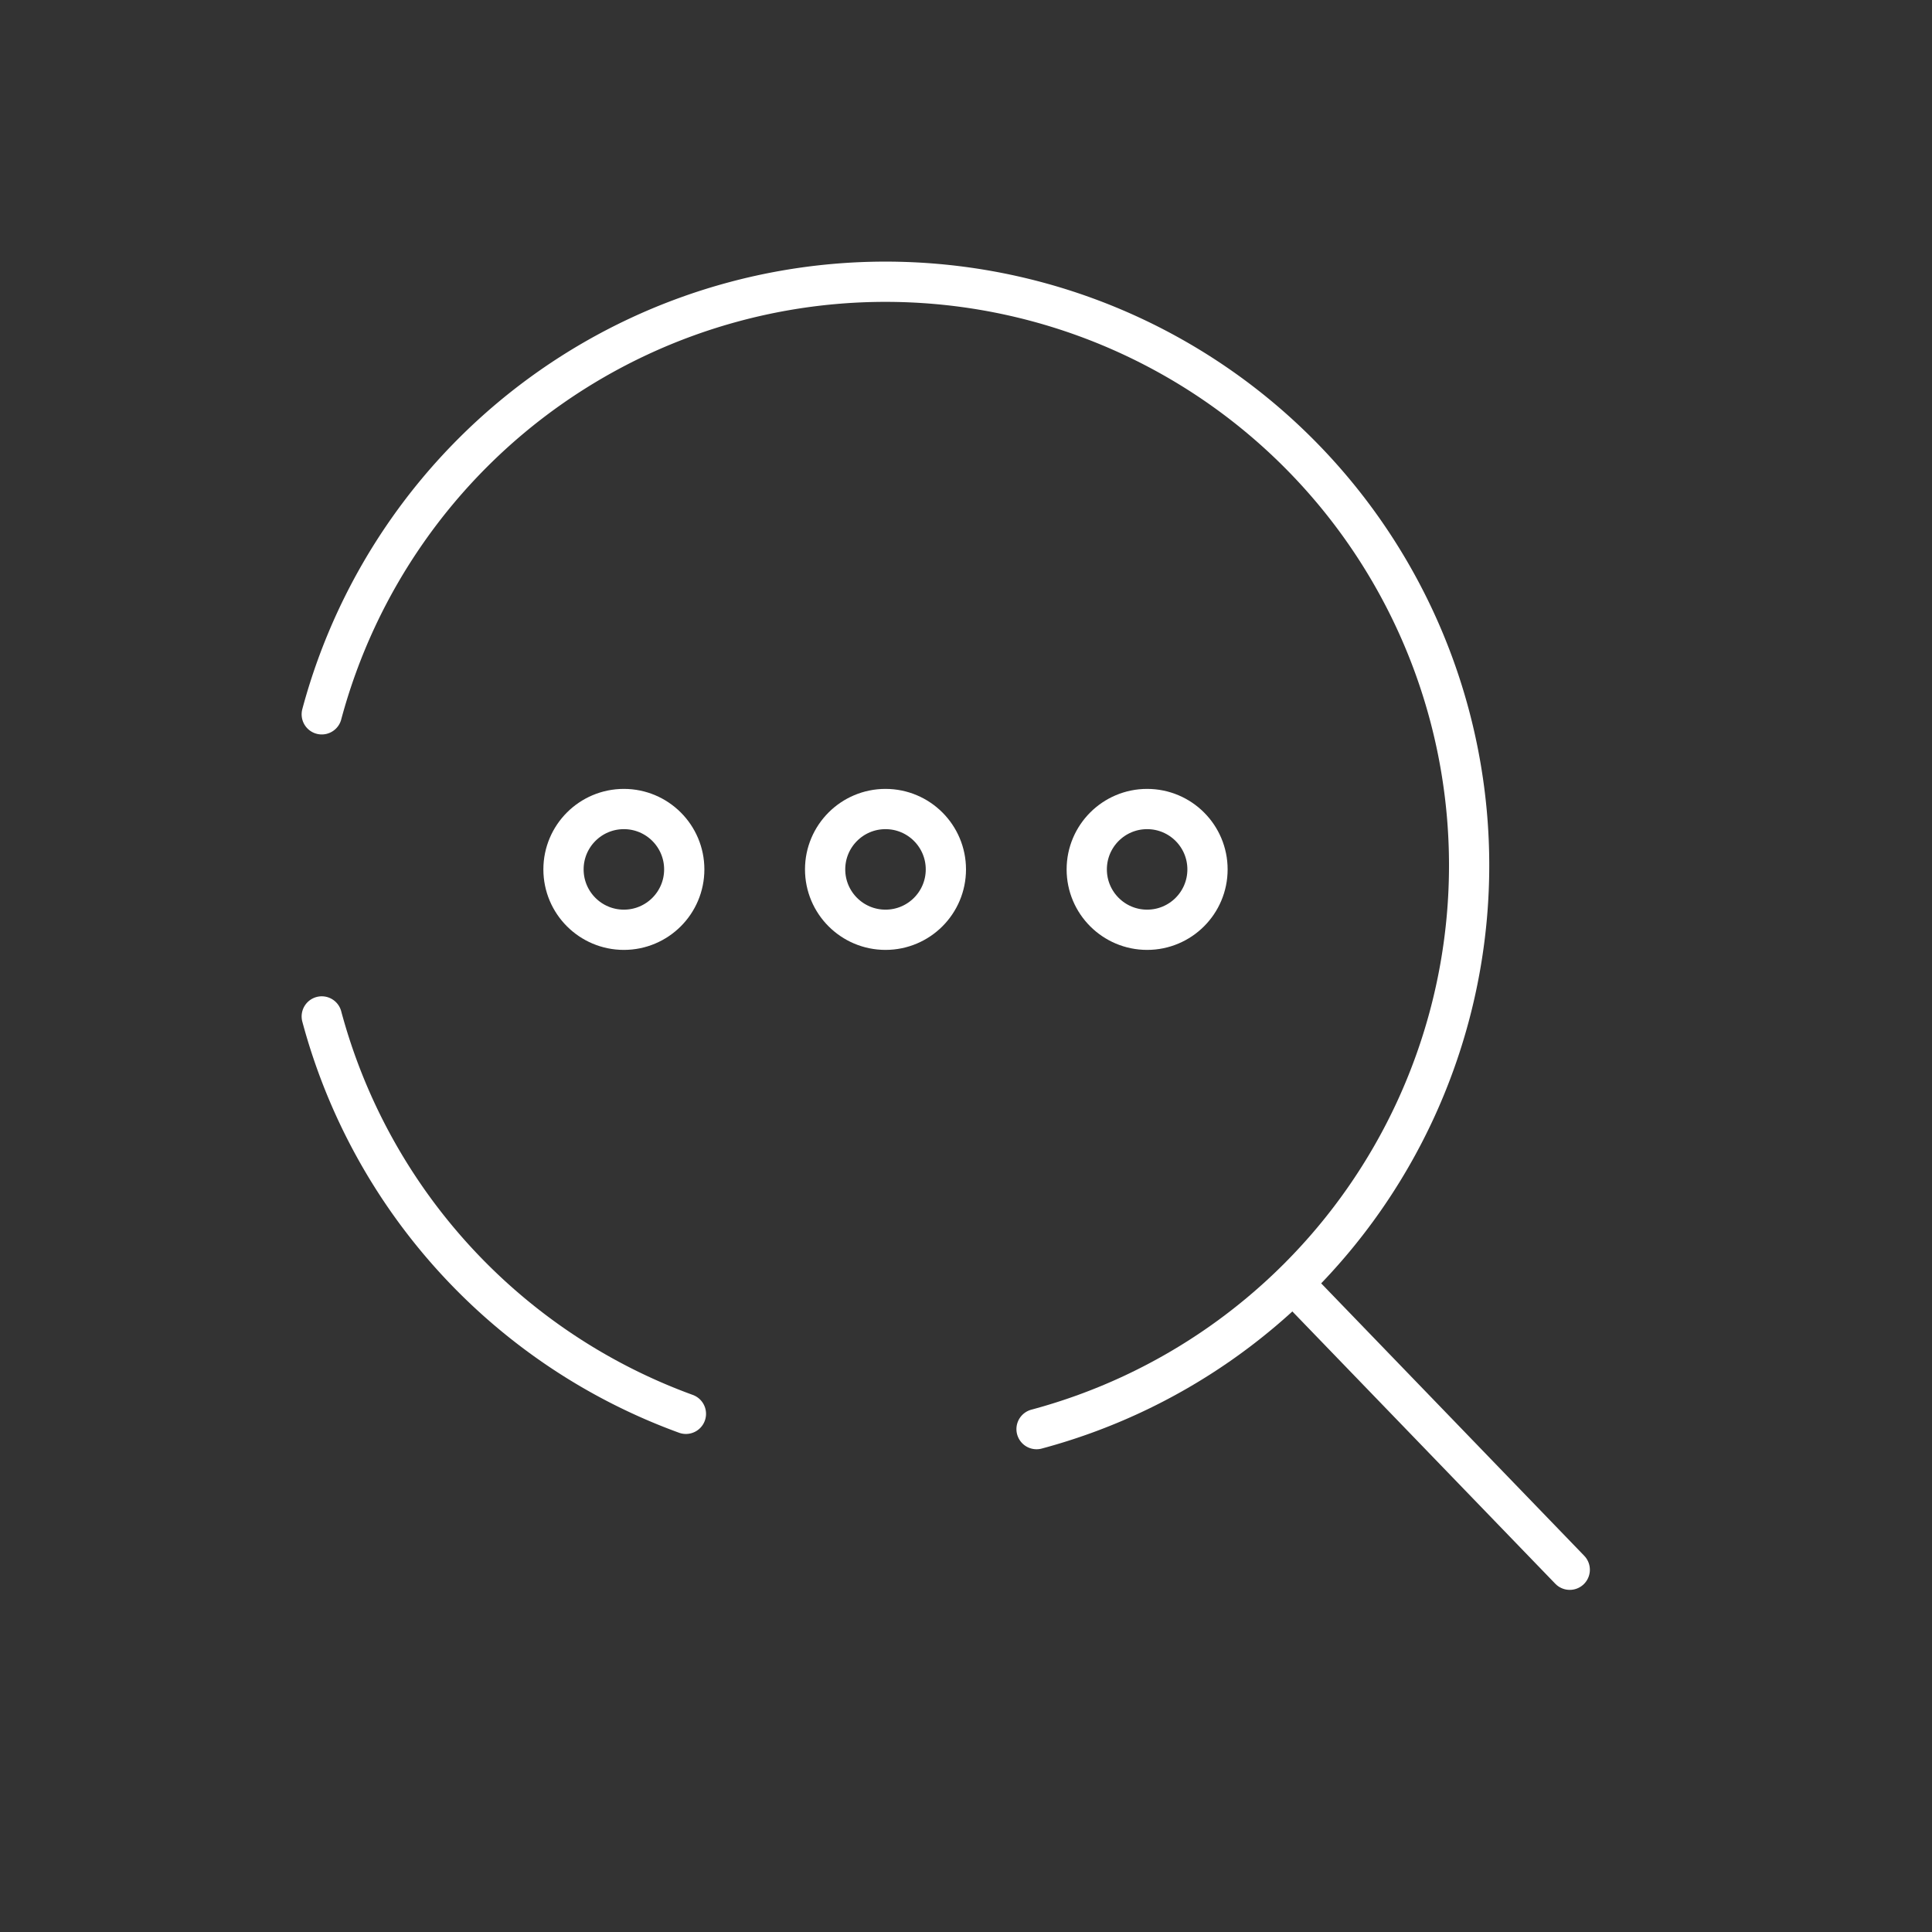 <?xml version="1.0" encoding="UTF-8" standalone="no"?>
<svg
   viewBox="0 0 48 48"
   version="1.1"
   id="svg8"
   xmlns="http://www.w3.org/2000/svg"
   xmlns:svg="http://www.w3.org/2000/svg">
  <rect x="0" y="0" width="48" height="48" fill="#333333" stroke="none"/>
  <defs
     id="defs4">
    <style
       id="style2">.a{fill:none;stroke:#fff;stroke-linecap:round;stroke-linejoin:round;}</style>
  </defs>
  <path
     class="a"
     id="circle6"
     d="M 7.994,17.747 A 14.5,14.5 0 0 1 23.264,7.055 14.5,14.5 0 0 1 36.445,20.236 14.5,14.5 0 0 1 25.753,35.506" />
  <path
     class="a"
     id="circle7"
     d="M 17.041,35.126 A 14.5,14.5 0 0 1 7.994,25.253" />
  <circle
     class="a"
     id="path1092"
     cx="22"
     cy="21.6"
     r="1.5" />
  <circle
     class="a"
     id="path1094"
     cx="28.5"
     cy="21.6"
     r="1.5" />
  <circle
     class="a"
     id="path1096"
     cx="15.5"
     cy="21.6"
     r="1.5" />
  <path
     class="a"
     d="M 32.343,32.106 39,39"
     id="path1131" />
</svg>
